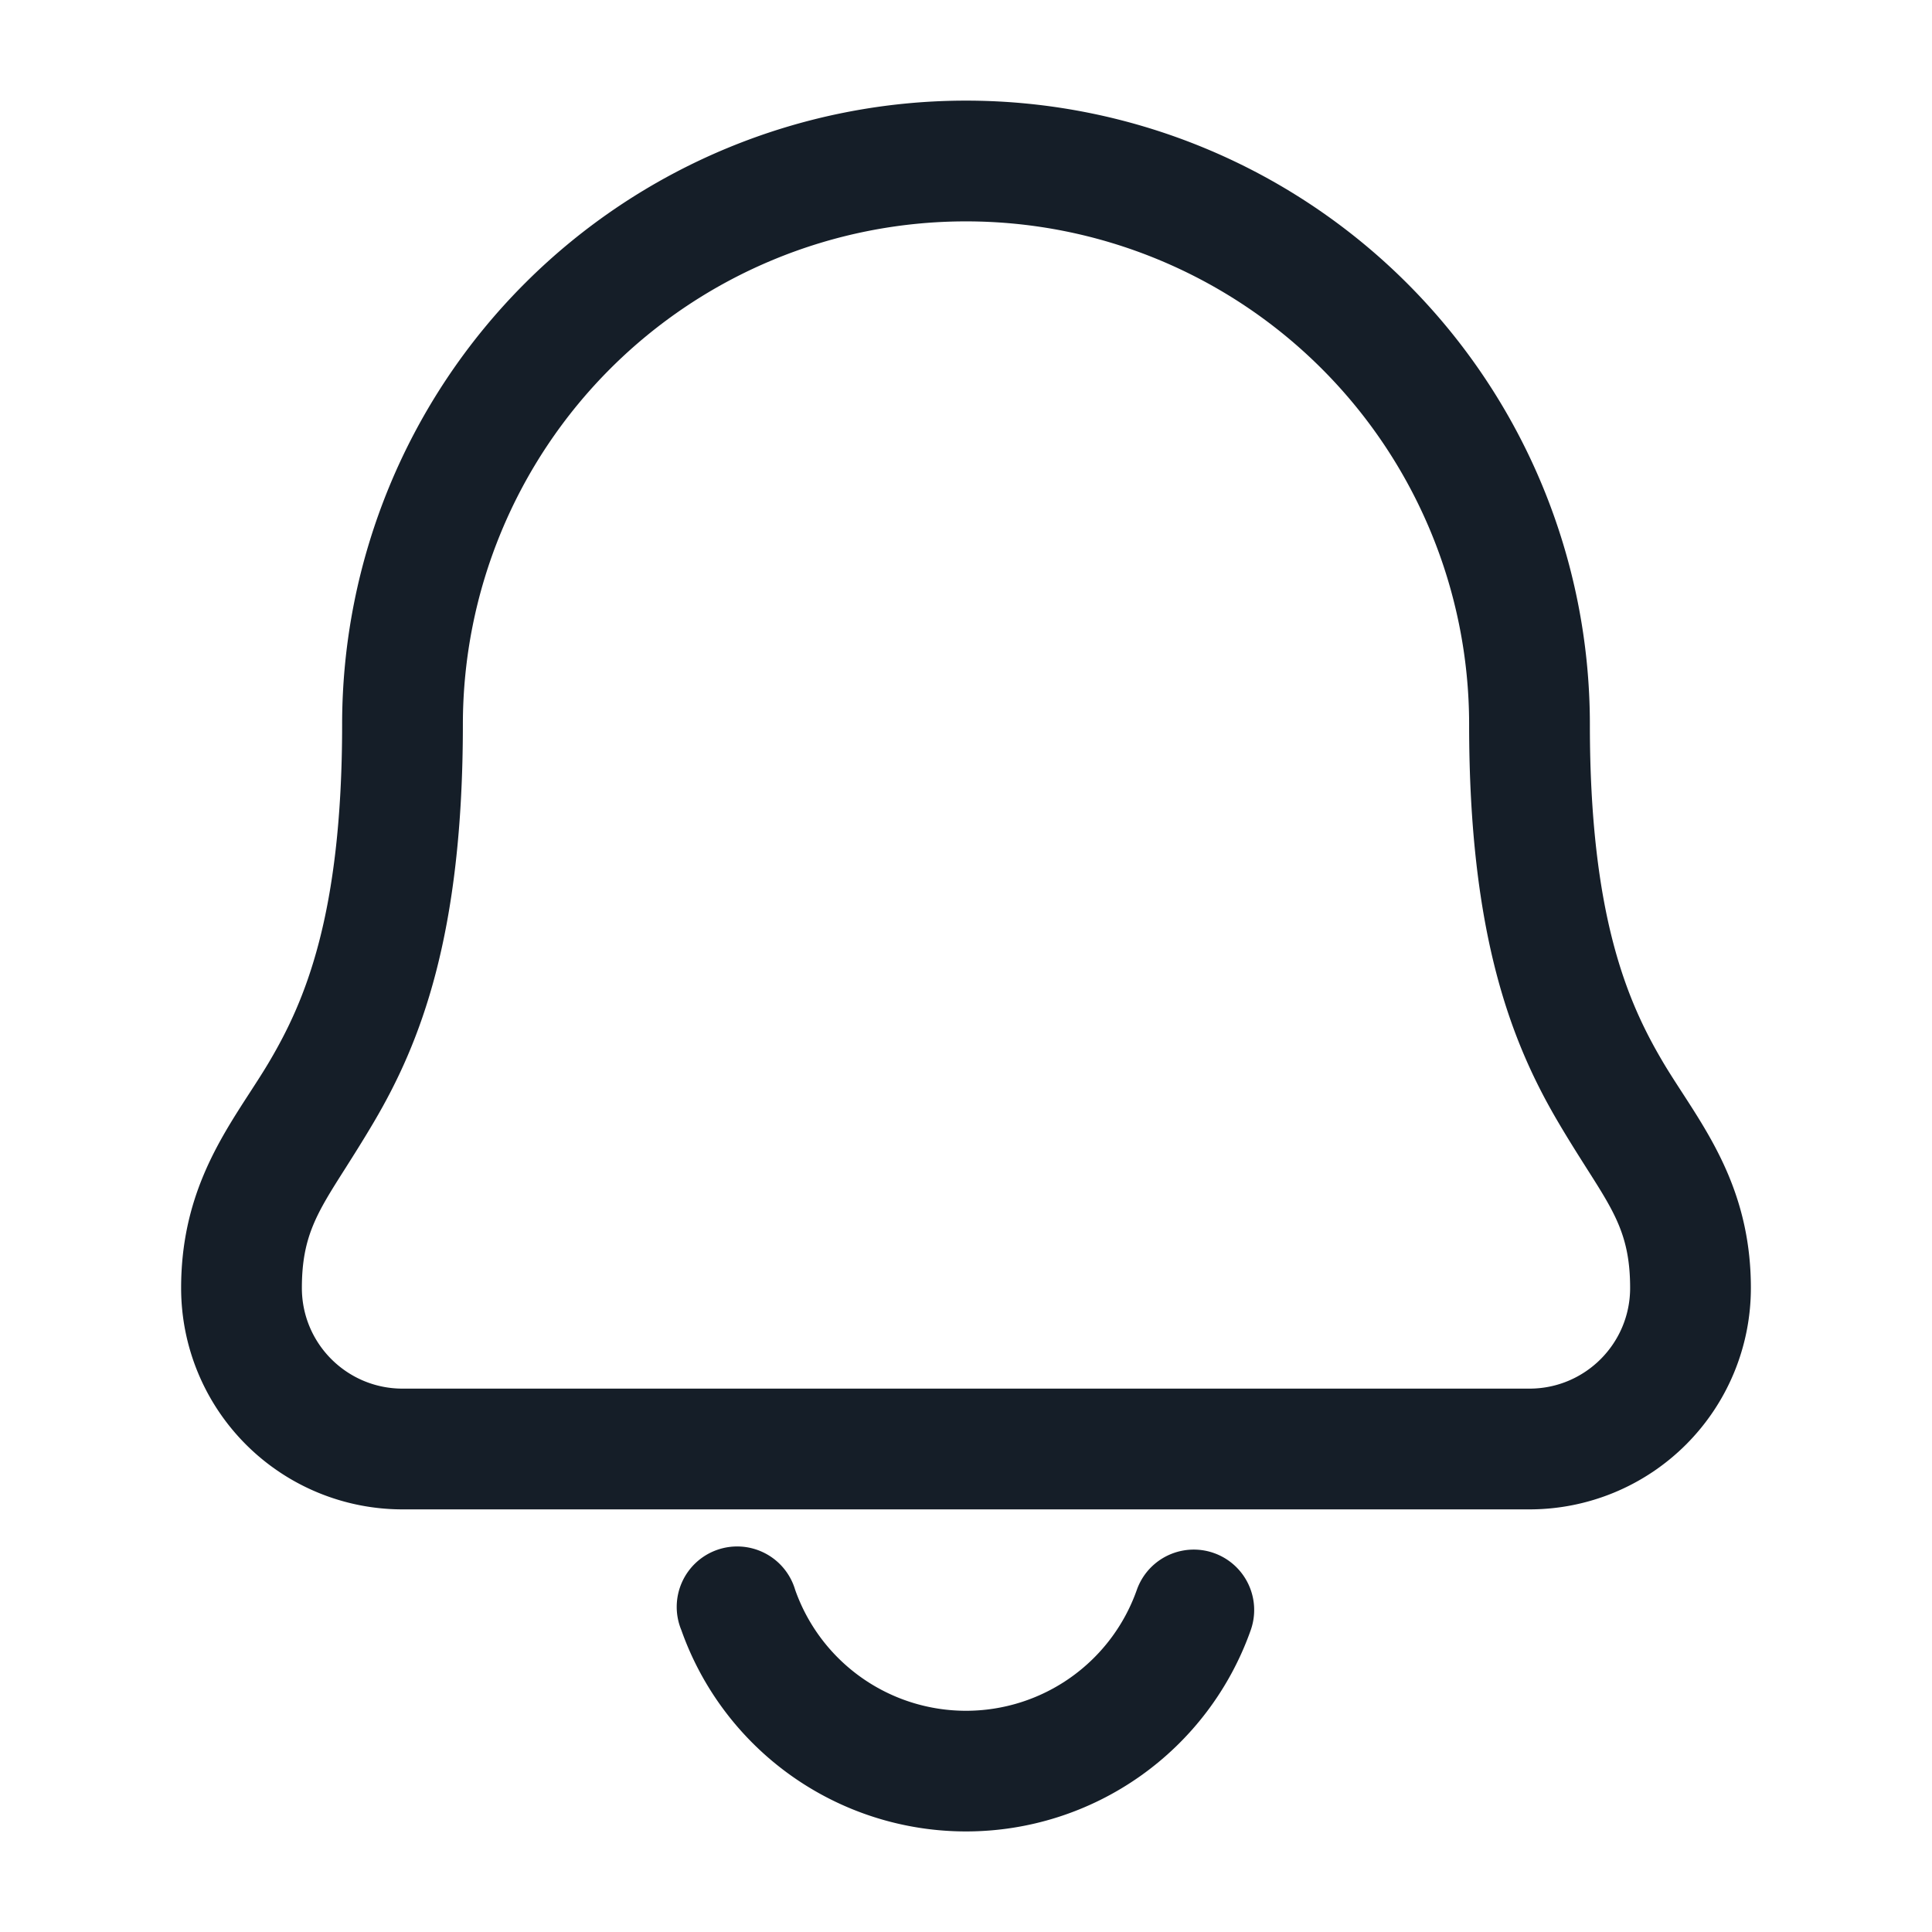 <svg xmlns="http://www.w3.org/2000/svg" viewBox="0 0 24 24"><path fill="#151E28" d="M12 1.25A7.75 7.75 0 0 1 19.75 9c0 2.378.47 3.448.897 4.175.076.13.162.262.25.398.396.611.853 1.317.853 2.427A2.75 2.75 0 0 1 19 18.75H5A2.75 2.75 0 0 1 2.25 16c0-1.111.457-1.816.853-2.427.088-.136.174-.268.25-.398.427-.727.897-1.797.897-4.175A7.75 7.75 0 0 1 12 1.25ZM5.75 9c0 2.623-.53 3.96-1.103 4.934-.135.229-.255.418-.36.584-.35.551-.537.845-.537 1.482 0 .69.56 1.25 1.25 1.25h14c.69 0 1.25-.56 1.25-1.25 0-.637-.187-.932-.537-1.482-.105-.166-.225-.354-.36-.584-.573-.975-1.103-2.312-1.103-4.934a6.25 6.25 0 1 0-12.5 0Zm4.128 10.75a2.25 2.25 0 0 0 4.244 0 .75.75 0 1 1 1.415.5 3.751 3.751 0 0 1-7.073 0 .751.751 0 1 1 1.414-.5Z"/></svg>